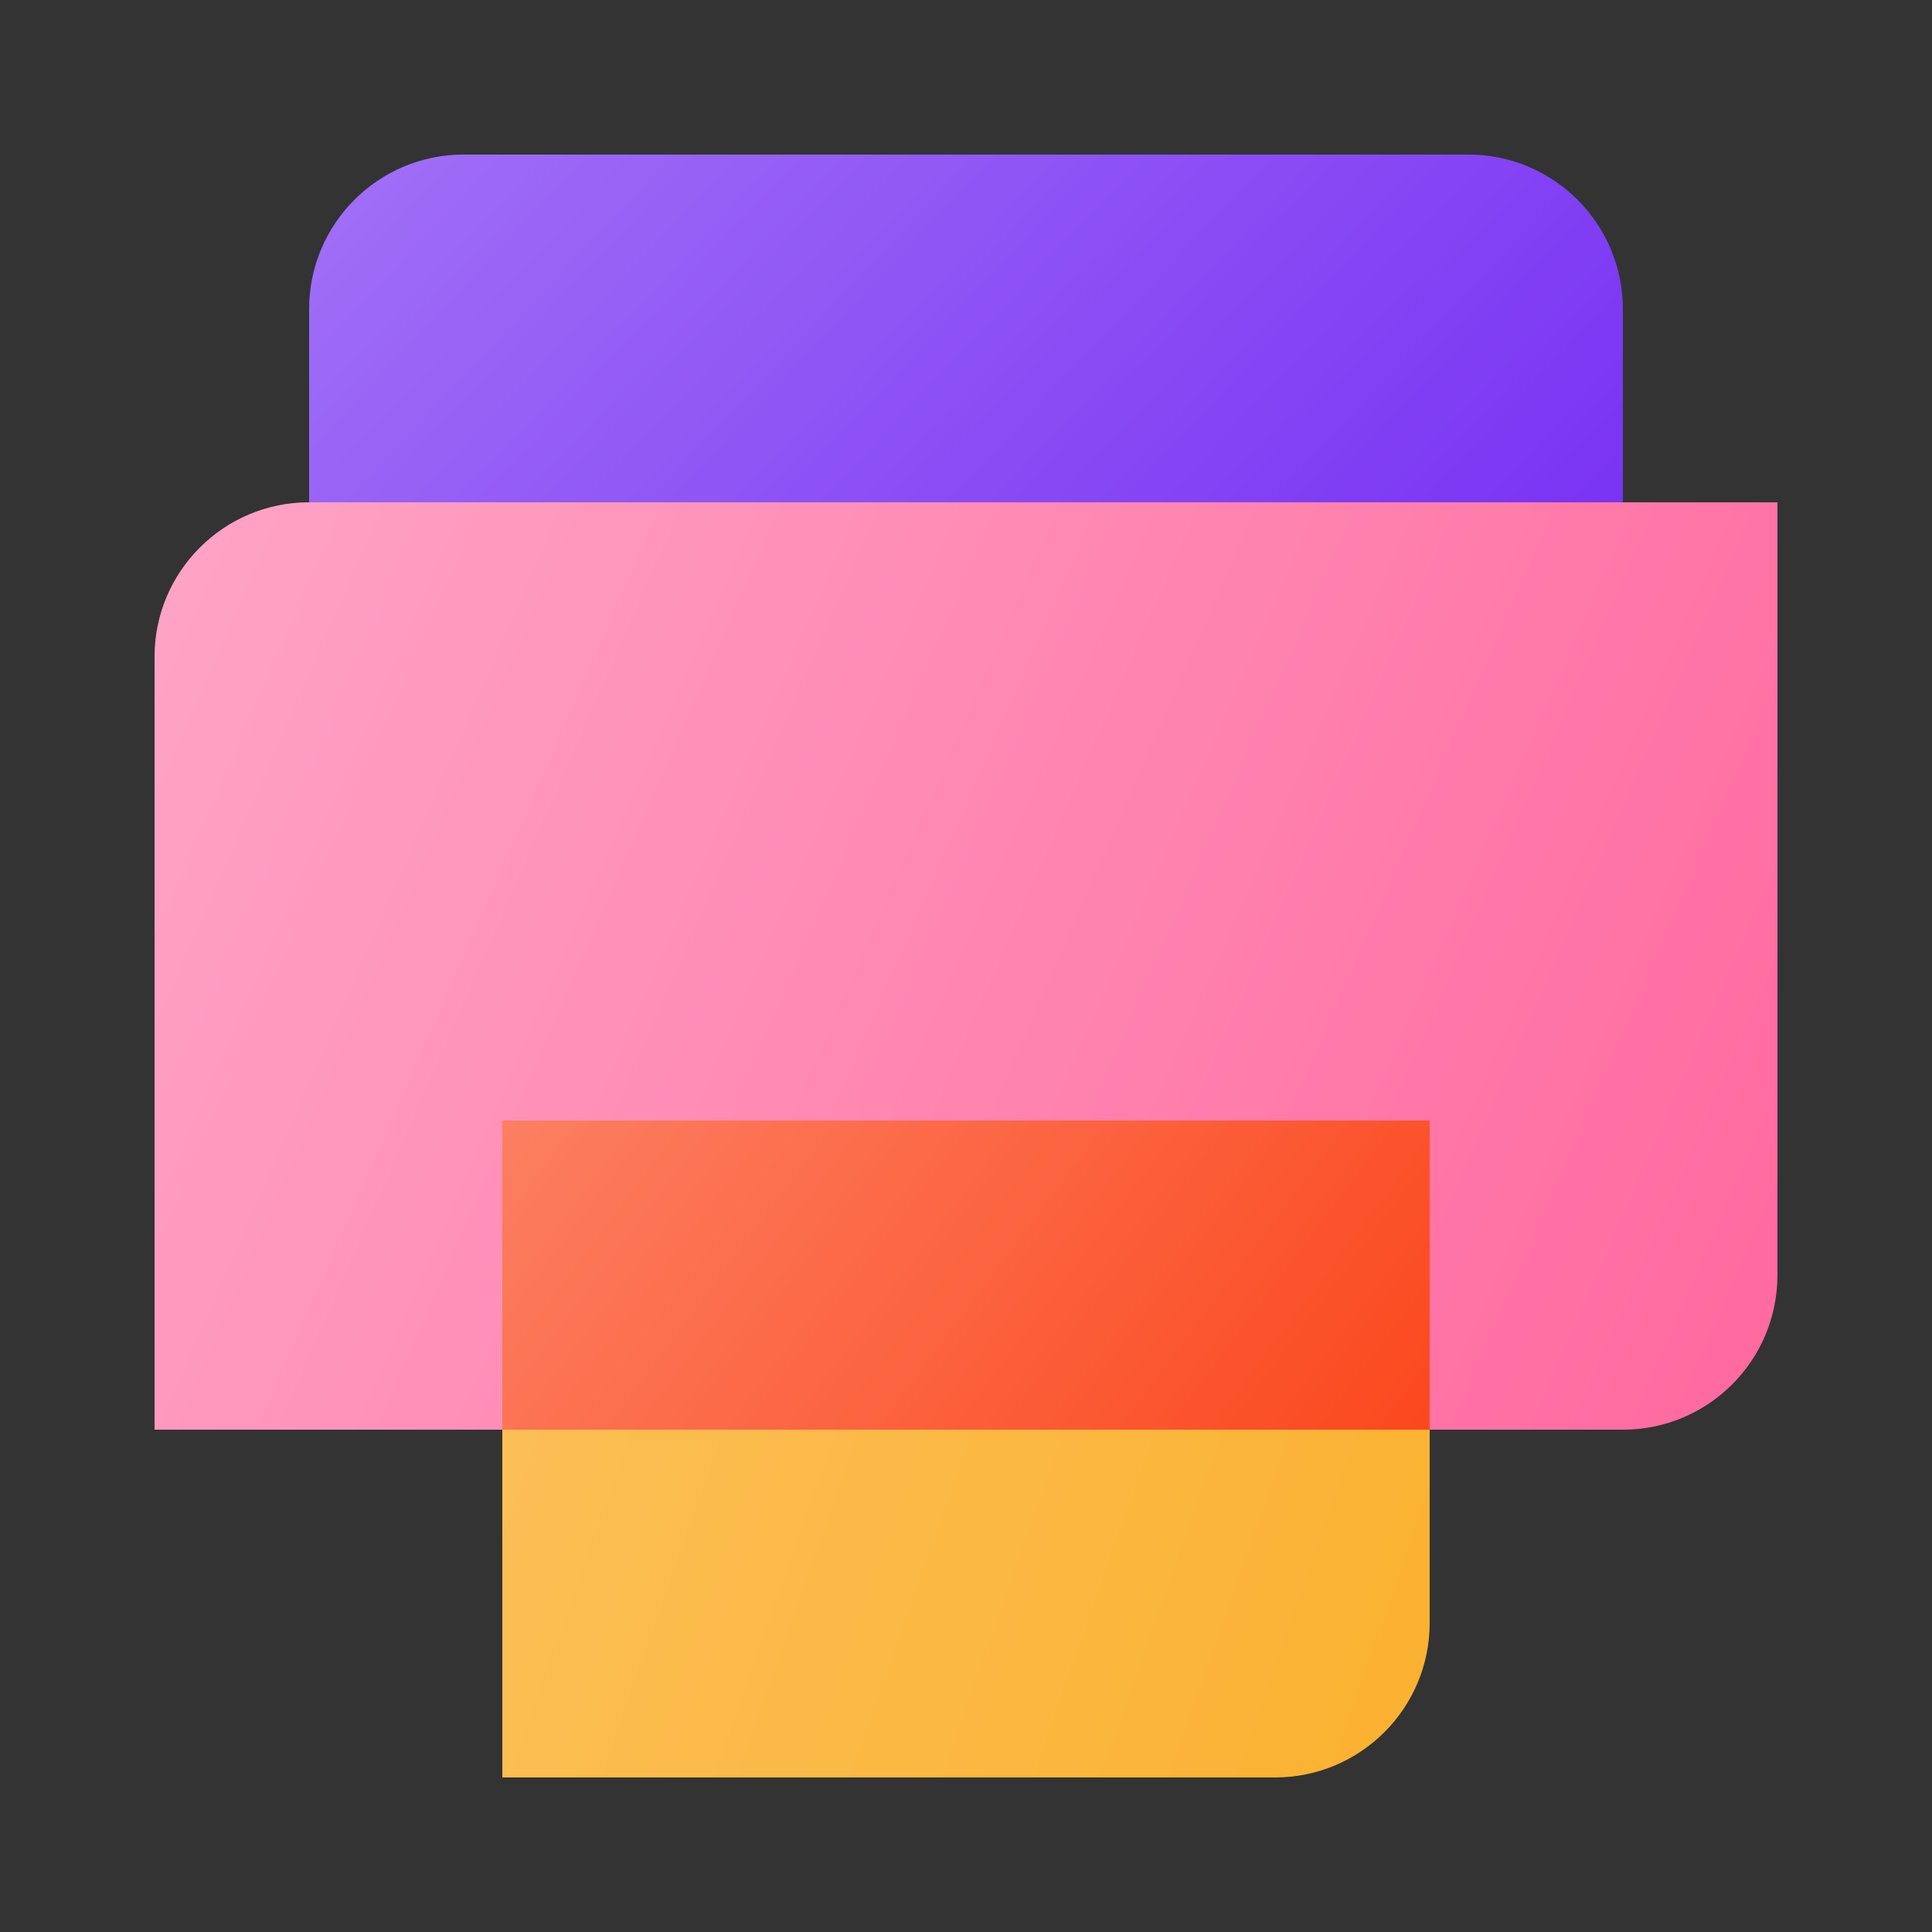 <svg width="50" height="50" viewBox="0 0 50 50" fill="none" xmlns="http://www.w3.org/2000/svg">
<rect x="0" y="0" width="50" height="50" fill="#333333" stroke="none"/>
<path d="M4 17C4 14.791 5.791 13 8 13H46V33C46 35.209 44.209 37 42 37H4V17Z" fill="#FF689E"/>
<path d="M4 17C4 14.791 5.791 13 8 13H46V33C46 35.209 44.209 37 42 37H4V17Z" fill="url(#white_gradient_1)" fill-opacity="0.4"/>
<path d="M8 8C8 5.791 9.791 4 12 4H38C40.209 4 42 5.791 42 8V13H8V8Z" fill="#7933F3"/>
<path d="M8 8C8 5.791 9.791 4 12 4H38C40.209 4 42 5.791 42 8V13H8V8Z" fill="url(#white_gradient_2)" fill-opacity="0.3"/>
<path d="M13 29H37V42C37 44.209 35.209 46 33 46H13V29Z" fill="#FBB130"/>
<path d="M13 29H37V42C37 44.209 35.209 46 33 46H13V29Z" fill="url(#white_gradient_3)" fill-opacity="0.2"/>
<path d="M37 37H13V29H37V37Z" fill="#FB481E"/>
<path d="M37 37H13V29H37V37Z" fill="url(#white_gradient_4)" fill-opacity="0.3"/>
<defs>
<linearGradient id="white_gradient_1" x1="4" y1="13" x2="48.066" y2="32.279" gradientUnits="userSpaceOnUse">
<stop stop-color="white"/>
<stop offset="1" stop-color="white" stop-opacity="0"/>
</linearGradient>
<linearGradient id="white_gradient_2" x1="8" y1="4" x2="30.463" y2="25.215" gradientUnits="userSpaceOnUse">
<stop stop-color="white"/>
<stop offset="1" stop-color="white" stop-opacity="0"/>
</linearGradient>
<linearGradient id="white_gradient_3" x1="13" y1="29" x2="39.677" y2="38.415" gradientUnits="userSpaceOnUse">
<stop stop-color="white"/>
<stop offset="1" stop-color="white" stop-opacity="0"/>
</linearGradient>
<linearGradient id="white_gradient_4" x1="13" y1="29" x2="32.2" y2="43.4" gradientUnits="userSpaceOnUse">
<stop stop-color="white"/>
<stop offset="1" stop-color="white" stop-opacity="0"/>
</linearGradient>
</defs>
</svg>

